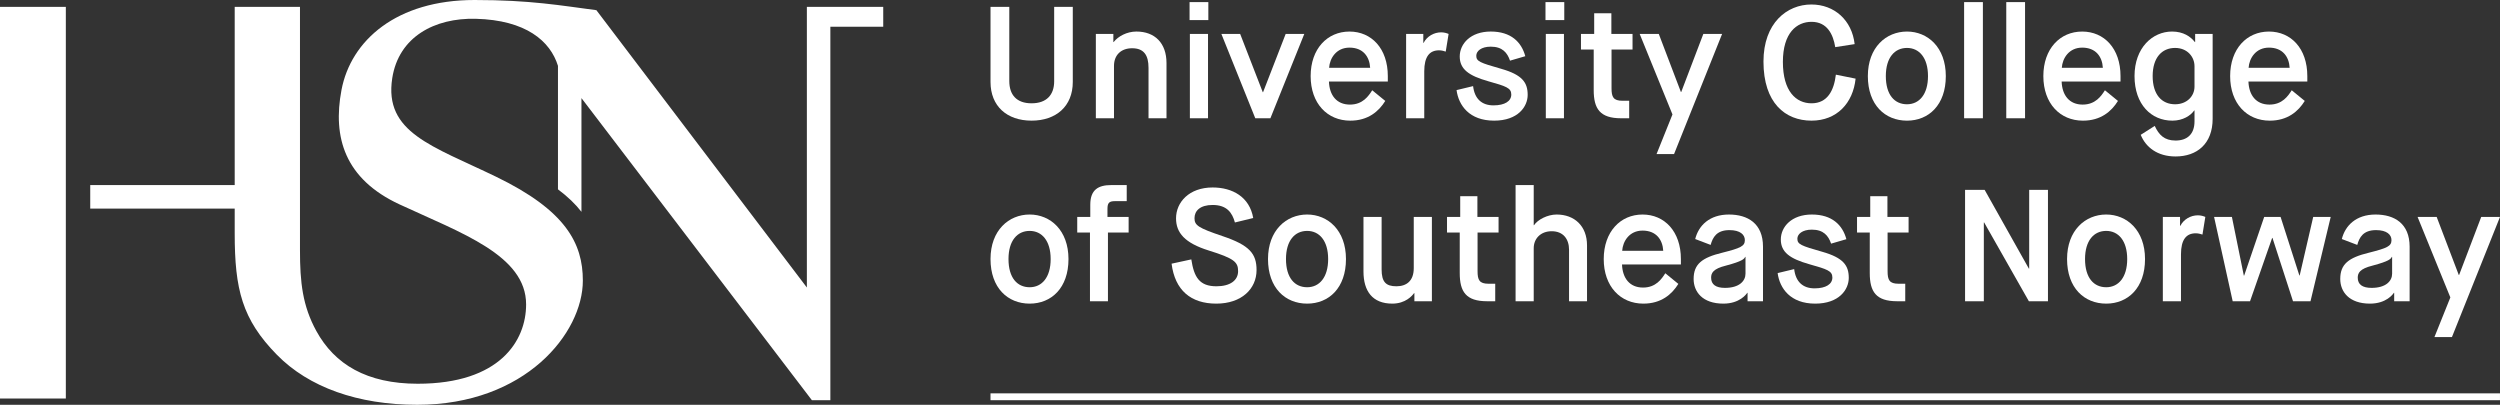 <?xml version="1.0" encoding="UTF-8" standalone="no"?>
<svg
   xmlns:dc="http://purl.org/dc/elements/1.1/"
   xmlns:cc="http://creativecommons.org/ns#"
   xmlns:rdf="http://www.w3.org/1999/02/22-rdf-syntax-ns#"
   xmlns:svg="http://www.w3.org/2000/svg"
   xmlns="http://www.w3.org/2000/svg"
   xmlns:sodipodi="http://sodipodi.sourceforge.net/DTD/sodipodi-0.dtd"
   xmlns:inkscape="http://www.inkscape.org/namespaces/inkscape"
   viewBox="0 0 547.085 88.582"
   height="88.582"
   width="547.085"
   xml:space="preserve"
   version="1.1"
   id="svg2"
   inkscape:version="0.91 r13725"
   sodipodi:docname="HSN_logo_en_neg.svg"><rect x="0" y="0" width="547.085" height="88.582" fill="#333333" stroke="none"/><sodipodi:namedview
     pagecolor="#ffffff"
     bordercolor="#666666"
     borderopacity="1"
     objecttolerance="10"
     gridtolerance="10"
     guidetolerance="10"
     inkscape:pageopacity="0"
     inkscape:pageshadow="2"
     inkscape:window-width="698"
     inkscape:window-height="480"
     id="namedview3766"
     showgrid="false"
     fit-margin-top="0"
     fit-margin-left="0"
     fit-margin-right="0"
     fit-margin-bottom="0"
     inkscape:zoom="0.4749373"
     inkscape:cx="275.3144"
     inkscape:cy="44.29074"
     inkscape:window-x="2262"
     inkscape:window-y="316"
     inkscape:window-maximized="0"
     inkscape:current-layer="svg2" /><defs
     id="defs6"><clipPath
       id="clipPath16"
       clipPathUnits="userSpaceOnUse"><path
         id="path18"
         d="m 0,155.905 525.543,0 L 525.543,0 0,0 0,155.905 Z"
         inkscape:connector-curvature="0" /></clipPath></defs><g
     transform="matrix(1.25,0,0,-1.25,-53.15,141.732)"
     id="g10"><g
       id="g12"><g
         clip-path="url(#clipPath16)"
         id="g14"><g
           transform="translate(215.927,112.181)"
           id="g20"><path
             id="path22"
             style="fill:#ffffff;fill-opacity:1;fill-rule:nonzero;stroke:none"
             d="m 0,0 3.287,0 0,-12.981 c 0,-2.424 1.281,-3.9 3.9,-3.9 2.646,0 3.956,1.504 3.956,3.844 l 0,13.037 3.259,0 0,-13.148 c 0,-4.234 -2.897,-6.769 -7.215,-6.769 -4.318,0 -7.187,2.535 -7.187,6.769 L 0,0 Z"
             inkscape:connector-curvature="0" /></g><g
           transform="translate(234.367,107.445)"
           id="g24"><path
             id="path26"
             style="fill:#ffffff;fill-opacity:1;fill-rule:nonzero;stroke:none"
             d="m 0,0 3.065,0 0,-1.42 0.055,0 c 0.78,1.002 2.313,1.838 3.984,1.838 3.231,0 5.265,-2.034 5.265,-5.515 l 0,-9.667 -3.148,0 0,8.831 c 0,2.173 -0.78,3.426 -2.869,3.426 -1.951,0 -3.176,-1.198 -3.176,-3.092 l 0,-9.165 -3.176,0 L 0,0 Z"
             inkscape:connector-curvature="0" /></g><path
           id="path28"
           style="fill:#ffffff;fill-opacity:1;fill-rule:nonzero;stroke:none"
           d="m 250.829,107.445 3.175,0 0,-14.764 -3.175,0 0,14.764 z m -0.055,5.572 3.287,0 0,-3.148 -3.287,0 0,3.148 z"
           inkscape:connector-curvature="0" /><g
           transform="translate(256.344,107.445)"
           id="g30"><path
             id="path32"
             style="fill:#ffffff;fill-opacity:1;fill-rule:nonzero;stroke:none"
             d="m 0,0 3.288,0 3.955,-10.195 0.056,0 3.956,10.195 3.259,0 -5.933,-14.764 -2.647,0 L 0,0 Z"
             inkscape:connector-curvature="0" /></g><g
           transform="translate(282.389,101.512)"
           id="g34"><path
             id="path36"
             style="fill:#ffffff;fill-opacity:1;fill-rule:nonzero;stroke:none"
             d="M 0,0 C -0.112,1.977 -1.254,3.537 -3.621,3.537 -5.905,3.537 -7.076,1.699 -7.187,0 L 0,0 Z m 2.647,-5.795 c -1.142,-1.838 -3.009,-3.454 -6.129,-3.454 -4.011,0 -6.936,3.009 -6.936,7.8 0,4.791 2.925,7.799 6.797,7.799 3.844,0 6.713,-2.952 6.713,-7.799 l 0,-0.947 -10.307,0 c 0.084,-2.396 1.337,-4.04 3.678,-4.04 2.256,0 3.259,1.505 3.899,2.508 l 2.285,-1.867 z"
             inkscape:connector-curvature="0" /></g><g
           transform="translate(288.684,107.445)"
           id="g38"><path
             id="path40"
             style="fill:#ffffff;fill-opacity:1;fill-rule:nonzero;stroke:none"
             d="m 0,0 3.009,0 0,-1.56 0.056,0 C 3.65,-0.418 4.875,0.279 6.129,0.279 6.658,0.279 7.104,0.14 7.439,0 L 6.937,-3.092 c -0.307,0.084 -0.669,0.223 -1.171,0.223 -1.671,0 -2.59,-1.114 -2.59,-3.677 l 0,-8.218 -3.176,0 L 0,0 Z"
             inkscape:connector-curvature="0" /></g><g
           transform="translate(300.411,98.309)"
           id="g42"><path
             id="path44"
             style="fill:#ffffff;fill-opacity:1;fill-rule:nonzero;stroke:none"
             d="m 0,0 c 0.251,-2.173 1.477,-3.371 3.566,-3.371 2.006,0 3.119,0.753 3.119,1.894 0,1.171 -0.919,1.449 -4.067,2.34 -3.342,0.947 -4.958,2.089 -4.958,4.318 0,2.228 1.894,4.373 5.432,4.373 3.537,0 5.376,-1.837 6.045,-4.317 L 6.463,4.457 C 5.989,5.85 5.125,6.908 3.092,6.908 1.421,6.908 0.557,6.128 0.557,5.32 0.557,4.346 1.17,4.095 4.902,3.036 8.635,1.978 9.555,0.613 9.555,-1.532 c 0,-2.062 -1.7,-4.513 -5.878,-4.513 -4.345,0 -6.212,2.674 -6.574,5.348 L 0,0 Z"
             inkscape:connector-curvature="0" /></g><path
           id="path46"
           style="fill:#ffffff;fill-opacity:1;fill-rule:nonzero;stroke:none"
           d="m 313.141,107.445 3.176,0 0,-14.764 -3.176,0 0,14.764 z m -0.056,5.572 3.288,0 0,-3.148 -3.288,0 0,3.148 z"
           inkscape:connector-curvature="0" /><g
           transform="translate(321.526,104.716)"
           id="g48"><path
             id="path50"
             style="fill:#ffffff;fill-opacity:1;fill-rule:nonzero;stroke:none"
             d="m 0,0 -2.229,0 0,2.729 2.312,0 0,3.621 3.009,0 0,-3.621 3.705,0 0,-2.729 -3.677,0 0,-6.769 c 0,-1.533 0.306,-2.201 1.921,-2.201 l 1.171,0 0,-3.065 -1.421,0 C 1.086,-12.035 0,-10.363 0,-7.104 L 0,0 Z"
             inkscape:connector-curvature="0" /></g><g
           transform="translate(335.314,93.35)"
           id="g52"><path
             id="path54"
             style="fill:#ffffff;fill-opacity:1;fill-rule:nonzero;stroke:none"
             d="m 0,0 -5.739,14.095 3.344,0 3.872,-10.167 0.055,0 3.872,10.167 3.287,0 -8.412,-21.031 -3.065,0 L 0,0 Z"
             inkscape:connector-curvature="0" /></g><g
           transform="translate(367.375,99.618)"
           id="g56"><path
             id="path58"
             style="fill:#ffffff;fill-opacity:1;fill-rule:nonzero;stroke:none"
             d="m 0,0 c -0.445,-4.29 -3.287,-7.354 -7.717,-7.354 -4.596,0 -8.412,3.092 -8.412,10.335 0,6.769 4.123,10 8.385,10 4.039,0 7.103,-2.758 7.577,-6.937 L -3.566,5.516 c -0.362,2.255 -1.421,4.429 -4.151,4.429 -2.59,0 -5.013,-1.922 -5.013,-7.02 0,-5.154 2.312,-7.243 5.013,-7.243 2.786,0 3.929,2.229 4.263,5.014 L 0,0 Z"
             inkscape:connector-curvature="0" /></g><g
           transform="translate(380.049,100.063)"
           id="g60"><path
             id="path62"
             style="fill:#ffffff;fill-opacity:1;fill-rule:nonzero;stroke:none"
             d="m 0,0 c 0,3.204 -1.532,4.931 -3.677,4.931 -2.145,0 -3.705,-1.672 -3.705,-4.931 0,-3.287 1.533,-4.931 3.705,-4.931 C -1.532,-4.931 0,-3.204 0,0 m -10.53,0 c 0,5.042 3.204,7.8 6.853,7.8 3.621,0 6.797,-2.758 6.797,-7.8 0,-5.042 -2.98,-7.8 -6.797,-7.8 -3.844,0 -6.853,2.758 -6.853,7.8"
             inkscape:connector-curvature="0" /></g><path
           id="path64"
           style="fill:#ffffff;fill-opacity:1;fill-rule:nonzero;stroke:none"
           d="m 386.371,113.017 3.288,0 0,-20.335 -3.288,0 0,20.335 z"
           inkscape:connector-curvature="0" /><path
           id="path66"
           style="fill:#ffffff;fill-opacity:1;fill-rule:nonzero;stroke:none"
           d="m 393.753,113.017 3.287,0 0,-20.335 -3.287,0 0,20.335 z"
           inkscape:connector-curvature="0" /><g
           transform="translate(410.661,101.512)"
           id="g68"><path
             id="path70"
             style="fill:#ffffff;fill-opacity:1;fill-rule:nonzero;stroke:none"
             d="M 0,0 C -0.111,1.977 -1.253,3.537 -3.621,3.537 -5.906,3.537 -7.076,1.699 -7.187,0 L 0,0 Z m 2.646,-5.795 c -1.142,-1.838 -3.008,-3.454 -6.128,-3.454 -4.011,0 -6.936,3.009 -6.936,7.8 0,4.791 2.925,7.799 6.797,7.799 3.844,0 6.713,-2.952 6.713,-7.799 l 0,-0.947 -10.307,0 c 0.084,-2.396 1.337,-4.04 3.677,-4.04 2.256,0 3.259,1.505 3.9,2.508 l 2.284,-1.867 z"
             inkscape:connector-curvature="0" /></g><g
           transform="translate(426.706,101.79)"
           id="g72"><path
             id="path74"
             style="fill:#ffffff;fill-opacity:1;fill-rule:nonzero;stroke:none"
             d="m 0,0 c 0,1.644 -1.254,3.204 -3.398,3.204 -2.313,0 -3.929,-1.699 -3.929,-4.931 0,-3.231 1.588,-4.931 3.929,-4.931 2.06,0 3.398,1.421 3.398,3.092 L 0,0 Z m -6.964,-10.447 c 0.724,-1.559 1.671,-2.562 3.649,-2.562 1.95,0 3.315,1.031 3.315,3.371 l 0,1.894 -0.056,0 c -0.585,-0.864 -1.95,-1.783 -3.816,-1.783 -3.706,0 -6.63,2.842 -6.63,7.8 0,4.959 3.148,7.8 6.574,7.8 1.978,0 3.259,-0.892 3.984,-1.838 l 0.055,0 0,1.42 3.064,0 0,-14.847 c 0,-4.401 -2.757,-6.603 -6.49,-6.603 -3.204,0 -5.237,1.644 -6.101,3.789 l 2.452,1.559 z"
             inkscape:connector-curvature="0" /></g><g
           transform="translate(443.363,101.512)"
           id="g76"><path
             id="path78"
             style="fill:#ffffff;fill-opacity:1;fill-rule:nonzero;stroke:none"
             d="M 0,0 C -0.112,1.977 -1.254,3.537 -3.622,3.537 -5.906,3.537 -7.076,1.699 -7.187,0 L 0,0 Z m 2.646,-5.795 c -1.142,-1.838 -3.008,-3.454 -6.129,-3.454 -4.01,0 -6.935,3.009 -6.935,7.8 0,4.791 2.925,7.799 6.796,7.799 3.845,0 6.714,-2.952 6.714,-7.799 l 0,-0.947 -10.308,0 c 0.085,-2.396 1.338,-4.04 3.678,-4.04 2.256,0 3.259,1.505 3.9,2.508 l 2.284,-1.867 z"
             inkscape:connector-curvature="0" /></g><g
           transform="translate(226.457,68.03)"
           id="g80"><path
             id="path82"
             style="fill:#ffffff;fill-opacity:1;fill-rule:nonzero;stroke:none"
             d="m 0,0 c 0,3.204 -1.532,4.931 -3.677,4.931 -2.145,0 -3.705,-1.672 -3.705,-4.931 0,-3.287 1.532,-4.931 3.705,-4.931 C -1.532,-4.931 0,-3.204 0,0 m -10.53,0 c 0,5.042 3.203,7.8 6.853,7.8 3.621,0 6.797,-2.758 6.797,-7.8 0,-5.042 -2.981,-7.8 -6.797,-7.8 -3.844,0 -6.853,2.758 -6.853,7.8"
             inkscape:connector-curvature="0" /></g><g
           transform="translate(233.337,72.682)"
           id="g84"><path
             id="path86"
             style="fill:#ffffff;fill-opacity:1;fill-rule:nonzero;stroke:none"
             d="m 0,0 -2.229,0 0,2.73 2.285,0 0,2.146 c 0,2.646 1.448,3.426 3.649,3.426 l 2.73,0 0,-2.814 -2.089,0 C 3.37,5.488 3.064,5.182 3.064,4.151 l 0,-1.421 3.705,0 0,-2.73 -3.621,0 0,-12.034 -3.148,0 L 0,0 Z"
             inkscape:connector-curvature="0" /></g><g
           transform="translate(251.08,67.974)"
           id="g88"><path
             id="path90"
             style="fill:#ffffff;fill-opacity:1;fill-rule:nonzero;stroke:none"
             d="m 0,0 c 0.474,-3.12 1.421,-4.708 4.401,-4.708 2.397,0 3.789,1.031 3.789,2.647 0,1.587 -0.668,2.228 -5.154,3.622 -4.178,1.309 -5.71,3.092 -5.71,5.626 0,2.814 2.284,5.404 6.407,5.404 3.454,0 6.463,-1.642 7.103,-5.348 L 7.633,6.463 C 7.16,8.19 6.212,9.528 3.733,9.528 1.532,9.528 0.558,8.496 0.558,7.215 c 0,-1.253 0.64,-1.699 4.929,-3.147 4.709,-1.589 5.934,-3.065 5.934,-5.934 0,-3.287 -2.618,-5.878 -7.047,-5.878 -4.457,0 -7.243,2.34 -7.828,6.993 L 0,0 Z"
             inkscape:connector-curvature="0" /></g><g
           transform="translate(275.036,68.03)"
           id="g92"><path
             id="path94"
             style="fill:#ffffff;fill-opacity:1;fill-rule:nonzero;stroke:none"
             d="m 0,0 c 0,3.204 -1.532,4.931 -3.677,4.931 -2.145,0 -3.705,-1.672 -3.705,-4.931 0,-3.287 1.532,-4.931 3.705,-4.931 C -1.532,-4.931 0,-3.204 0,0 m -10.53,0 c 0,5.042 3.204,7.8 6.853,7.8 3.621,0 6.797,-2.758 6.797,-7.8 0,-5.042 -2.98,-7.8 -6.797,-7.8 -3.844,0 -6.853,2.758 -6.853,7.8"
             inkscape:connector-curvature="0" /></g><g
           transform="translate(281.219,75.412)"
           id="g96"><path
             id="path98"
             style="fill:#ffffff;fill-opacity:1;fill-rule:nonzero;stroke:none"
             d="m 0,0 3.176,0 0,-9.192 c 0,-2.201 0.752,-2.953 2.59,-2.953 1.783,0 3.037,0.947 3.037,3.176 l 0,8.969 3.176,0 0,-14.764 -3.065,0 0,1.421 -0.056,0 C 8.525,-13.816 7.354,-15.181 5.042,-15.181 1.588,-15.181 0,-13.008 0,-9.554 L 0,0 Z"
             inkscape:connector-curvature="0" /></g><g
           transform="translate(298.072,72.682)"
           id="g100"><path
             id="path102"
             style="fill:#ffffff;fill-opacity:1;fill-rule:nonzero;stroke:none"
             d="m 0,0 -2.229,0 0,2.73 2.312,0 0,3.622 3.009,0 0,-3.622 3.705,0 0,-2.73 -3.677,0 0,-6.768 c 0,-1.533 0.306,-2.201 1.921,-2.201 l 1.171,0 0,-3.065 -1.421,0 C 1.086,-12.034 0,-10.362 0,-7.103 L 0,0 Z"
             inkscape:connector-curvature="0" /></g><g
           transform="translate(307.848,80.983)"
           id="g104"><path
             id="path106"
             style="fill:#ffffff;fill-opacity:1;fill-rule:nonzero;stroke:none"
             d="m 0,0 3.176,0 0,-7.02 0.056,0 c 0.641,0.975 2.368,1.866 3.955,1.866 3.121,0 5.321,-2.005 5.321,-5.403 l 0,-9.778 -3.148,0 0,9.025 c 0,1.839 -1.003,3.231 -3.036,3.231 -1.923,0 -3.148,-1.28 -3.148,-2.98 l 0,-9.276 -3.176,0 L 0,0 Z"
             inkscape:connector-curvature="0" /></g><g
           transform="translate(333.698,69.479)"
           id="g108"><path
             id="path110"
             style="fill:#ffffff;fill-opacity:1;fill-rule:nonzero;stroke:none"
             d="M 0,0 C -0.112,1.978 -1.254,3.537 -3.621,3.537 -5.905,3.537 -7.076,1.699 -7.187,0 L 0,0 Z m 2.647,-5.795 c -1.142,-1.838 -3.009,-3.454 -6.129,-3.454 -4.011,0 -6.936,3.009 -6.936,7.8 0,4.792 2.925,7.799 6.797,7.799 3.844,0 6.713,-2.952 6.713,-7.799 l 0,-0.947 -10.307,0 c 0.084,-2.396 1.337,-4.04 3.678,-4.04 2.256,0 3.259,1.505 3.899,2.507 l 2.285,-1.866 z"
             inkscape:connector-curvature="0" /></g><g
           transform="translate(342.082,64.77)"
           id="g112"><path
             id="path114"
             style="fill:#ffffff;fill-opacity:1;fill-rule:nonzero;stroke:none"
             d="m 0,0 c 0,-1.198 0.836,-1.783 2.424,-1.783 2.535,0 3.593,1.226 3.593,2.48 l 0,2.953 -0.056,0 C 5.795,3.288 5.516,2.897 2.591,2.117 0.335,1.561 0,0.808 0,0 m 6.379,-2.646 -0.056,0 C 6.184,-2.869 5.014,-4.54 2.145,-4.54 c -3.677,0 -5.209,2.089 -5.209,4.318 0,2.59 1.449,3.732 5.014,4.596 3.204,0.808 3.955,1.142 3.955,2.201 0,0.947 -0.807,1.755 -2.701,1.755 -2.257,0 -2.925,-1.282 -3.287,-2.591 l -2.703,1.03 c 0.585,2.341 2.48,4.29 5.907,4.29 3.286,0 5.961,-1.56 5.961,-5.626 l 0,-9.556 -2.703,0 0,1.477 z"
             inkscape:connector-curvature="0" /></g><g
           transform="translate(356.623,66.275)"
           id="g116"><path
             id="path118"
             style="fill:#ffffff;fill-opacity:1;fill-rule:nonzero;stroke:none"
             d="m 0,0 c 0.25,-2.173 1.477,-3.371 3.566,-3.371 2.006,0 3.119,0.753 3.119,1.894 0,1.171 -0.919,1.449 -4.067,2.34 -3.342,0.947 -4.958,2.089 -4.958,4.318 0,2.228 1.894,4.373 5.432,4.373 3.537,0 5.376,-1.838 6.045,-4.317 L 6.463,4.457 C 5.989,5.85 5.125,6.908 3.092,6.908 1.421,6.908 0.557,6.128 0.557,5.32 0.557,4.346 1.17,4.095 4.902,3.036 8.635,1.978 9.555,0.613 9.555,-1.532 c 0,-2.062 -1.7,-4.513 -5.878,-4.513 -4.345,0 -6.212,2.674 -6.574,5.348 L 0,0 Z"
             inkscape:connector-curvature="0" /></g><g
           transform="translate(369.854,72.682)"
           id="g120"><path
             id="path122"
             style="fill:#ffffff;fill-opacity:1;fill-rule:nonzero;stroke:none"
             d="m 0,0 -2.229,0 0,2.73 2.312,0 0,3.622 3.009,0 0,-3.622 3.705,0 0,-2.73 -3.677,0 0,-6.768 c 0,-1.533 0.306,-2.201 1.921,-2.201 l 1.171,0 0,-3.065 -1.421,0 C 1.086,-12.034 0,-10.362 0,-7.103 L 0,0 Z"
             inkscape:connector-curvature="0" /></g><g
           transform="translate(386.538,80.148)"
           id="g124"><path
             id="path126"
             style="fill:#ffffff;fill-opacity:1;fill-rule:nonzero;stroke:none"
             d="m 0,0 3.427,0 7.744,-13.789 0.055,0 0,13.789 3.287,0 0,-19.5 -3.342,0 -7.828,13.789 -0.056,0 0,-13.789 L 0,-19.5 0,0 Z"
             inkscape:connector-curvature="0" /></g><g
           transform="translate(414.924,68.03)"
           id="g128"><path
             id="path130"
             style="fill:#ffffff;fill-opacity:1;fill-rule:nonzero;stroke:none"
             d="m 0,0 c 0,3.204 -1.532,4.931 -3.677,4.931 -2.145,0 -3.706,-1.672 -3.706,-4.931 0,-3.287 1.533,-4.931 3.706,-4.931 C -1.532,-4.931 0,-3.204 0,0 m -10.53,0 c 0,5.042 3.203,7.8 6.853,7.8 3.621,0 6.797,-2.758 6.797,-7.8 0,-5.042 -2.981,-7.8 -6.797,-7.8 -3.845,0 -6.853,2.758 -6.853,7.8"
             inkscape:connector-curvature="0" /></g><g
           transform="translate(421.162,75.412)"
           id="g132"><path
             id="path134"
             style="fill:#ffffff;fill-opacity:1;fill-rule:nonzero;stroke:none"
             d="m 0,0 3.009,0 0,-1.56 0.056,0 C 3.65,-0.418 4.875,0.279 6.129,0.279 6.658,0.279 7.104,0.14 7.439,0 L 6.937,-3.092 c -0.307,0.084 -0.669,0.223 -1.171,0.223 -1.671,0 -2.59,-1.114 -2.59,-3.677 l 0,-8.218 -3.176,0 L 0,0 Z"
             inkscape:connector-curvature="0" /></g><g
           transform="translate(430.132,75.412)"
           id="g136"><path
             id="path138"
             style="fill:#ffffff;fill-opacity:1;fill-rule:nonzero;stroke:none"
             d="m 0,0 3.121,0 2.089,-10.279 0.055,0 3.51,10.279 2.869,0 3.287,-10.251 0.056,0 2.368,10.251 3.064,0 -3.538,-14.764 -3.063,0 -3.595,11.088 -0.055,0 -3.872,-11.088 -3.037,0 L 0,0 Z"
             inkscape:connector-curvature="0" /></g><g
           transform="translate(455.285,64.77)"
           id="g140"><path
             id="path142"
             style="fill:#ffffff;fill-opacity:1;fill-rule:nonzero;stroke:none"
             d="m 0,0 c 0,-1.198 0.836,-1.783 2.424,-1.783 2.535,0 3.593,1.226 3.593,2.48 l 0,2.953 -0.056,0 C 5.795,3.288 5.516,2.897 2.591,2.117 0.335,1.561 0,0.808 0,0 m 6.379,-2.646 -0.056,0 C 6.184,-2.869 5.014,-4.54 2.145,-4.54 c -3.677,0 -5.209,2.089 -5.209,4.318 0,2.59 1.448,3.732 5.014,4.596 3.204,0.808 3.955,1.142 3.955,2.201 0,0.947 -0.807,1.755 -2.701,1.755 -2.257,0 -2.925,-1.282 -3.287,-2.591 l -2.703,1.03 c 0.585,2.341 2.48,4.29 5.906,4.29 3.287,0 5.962,-1.56 5.962,-5.626 l 0,-9.556 -2.703,0 0,1.477 z"
             inkscape:connector-curvature="0" /></g><g
           transform="translate(471.497,61.316)"
           id="g144"><path
             id="path146"
             style="fill:#ffffff;fill-opacity:1;fill-rule:nonzero;stroke:none"
             d="m 0,0 -5.739,14.095 3.343,0 3.871,-10.167 0.056,0 3.872,10.167 3.288,0 -8.413,-21.031 -3.064,0 L 0,0 Z"
             inkscape:connector-curvature="0" /></g><path
           id="path148"
           style="fill:#ffffff;fill-opacity:1;fill-rule:nonzero;stroke:none"
           d="m 480.185,43.323 -264.26,0 0,1.199 264.26,0 0,-1.199 z"
           inkscape:connector-curvature="0" /><g
           transform="translate(197.145,112.181)"
           id="g150"><path
             id="path152"
             style="fill:#ffffff;fill-opacity:1;fill-rule:nonzero;stroke:none"
             d="m 0,0 -13.369,0.002 0,-49.13 -36.849,48.55 c -6.238,0.816 -11.556,1.783 -21.322,1.783 -13.66,0 -21.66,-7.059 -23.304,-15.762 -1.567,-8.294 0.58,-15.568 10.153,-20.016 10.792,-5.014 22.17,-8.896 22.17,-17.518 0,-6.348 -4.578,-13.884 -18.974,-13.884 -8.926,0 -14.545,3.398 -17.744,9.222 -2.422,4.412 -2.87,8.537 -2.87,14.154 l 0,42.601 -11.427,0 0,-31.201 -25.292,0 0,-4.111 25.292,0 0,-4.339 c 0,-9.791 1.288,-15.037 7.385,-21.254 5.587,-5.697 14.182,-8.758 24.563,-8.758 18.945,0 29.001,12.556 29.001,21.744 0,6.527 -2.997,12.28 -15.181,18.179 -11.173,5.409 -19.661,7.725 -18.188,17.251 1.121,7.249 7.43,10.585 14.61,10.404 8.791,-0.222 13.054,-3.893 14.403,-8.237 l 0,-21.621 c 1.729,-1.293 3.078,-2.599 4.112,-3.937 l 0,19.909 40.342,-52.889 3.234,0 0,65.386 9.256,0 L 0,0 Z"
             inkscape:connector-curvature="0" /></g><path
           id="path154"
           style="fill:#ffffff;fill-opacity:1;fill-rule:nonzero;stroke:none"
           d="m 42.52,43.618 11.525,0 0,68.565 -11.525,0 0,-68.565 z"
           inkscape:connector-curvature="0" /></g></g></g></svg>